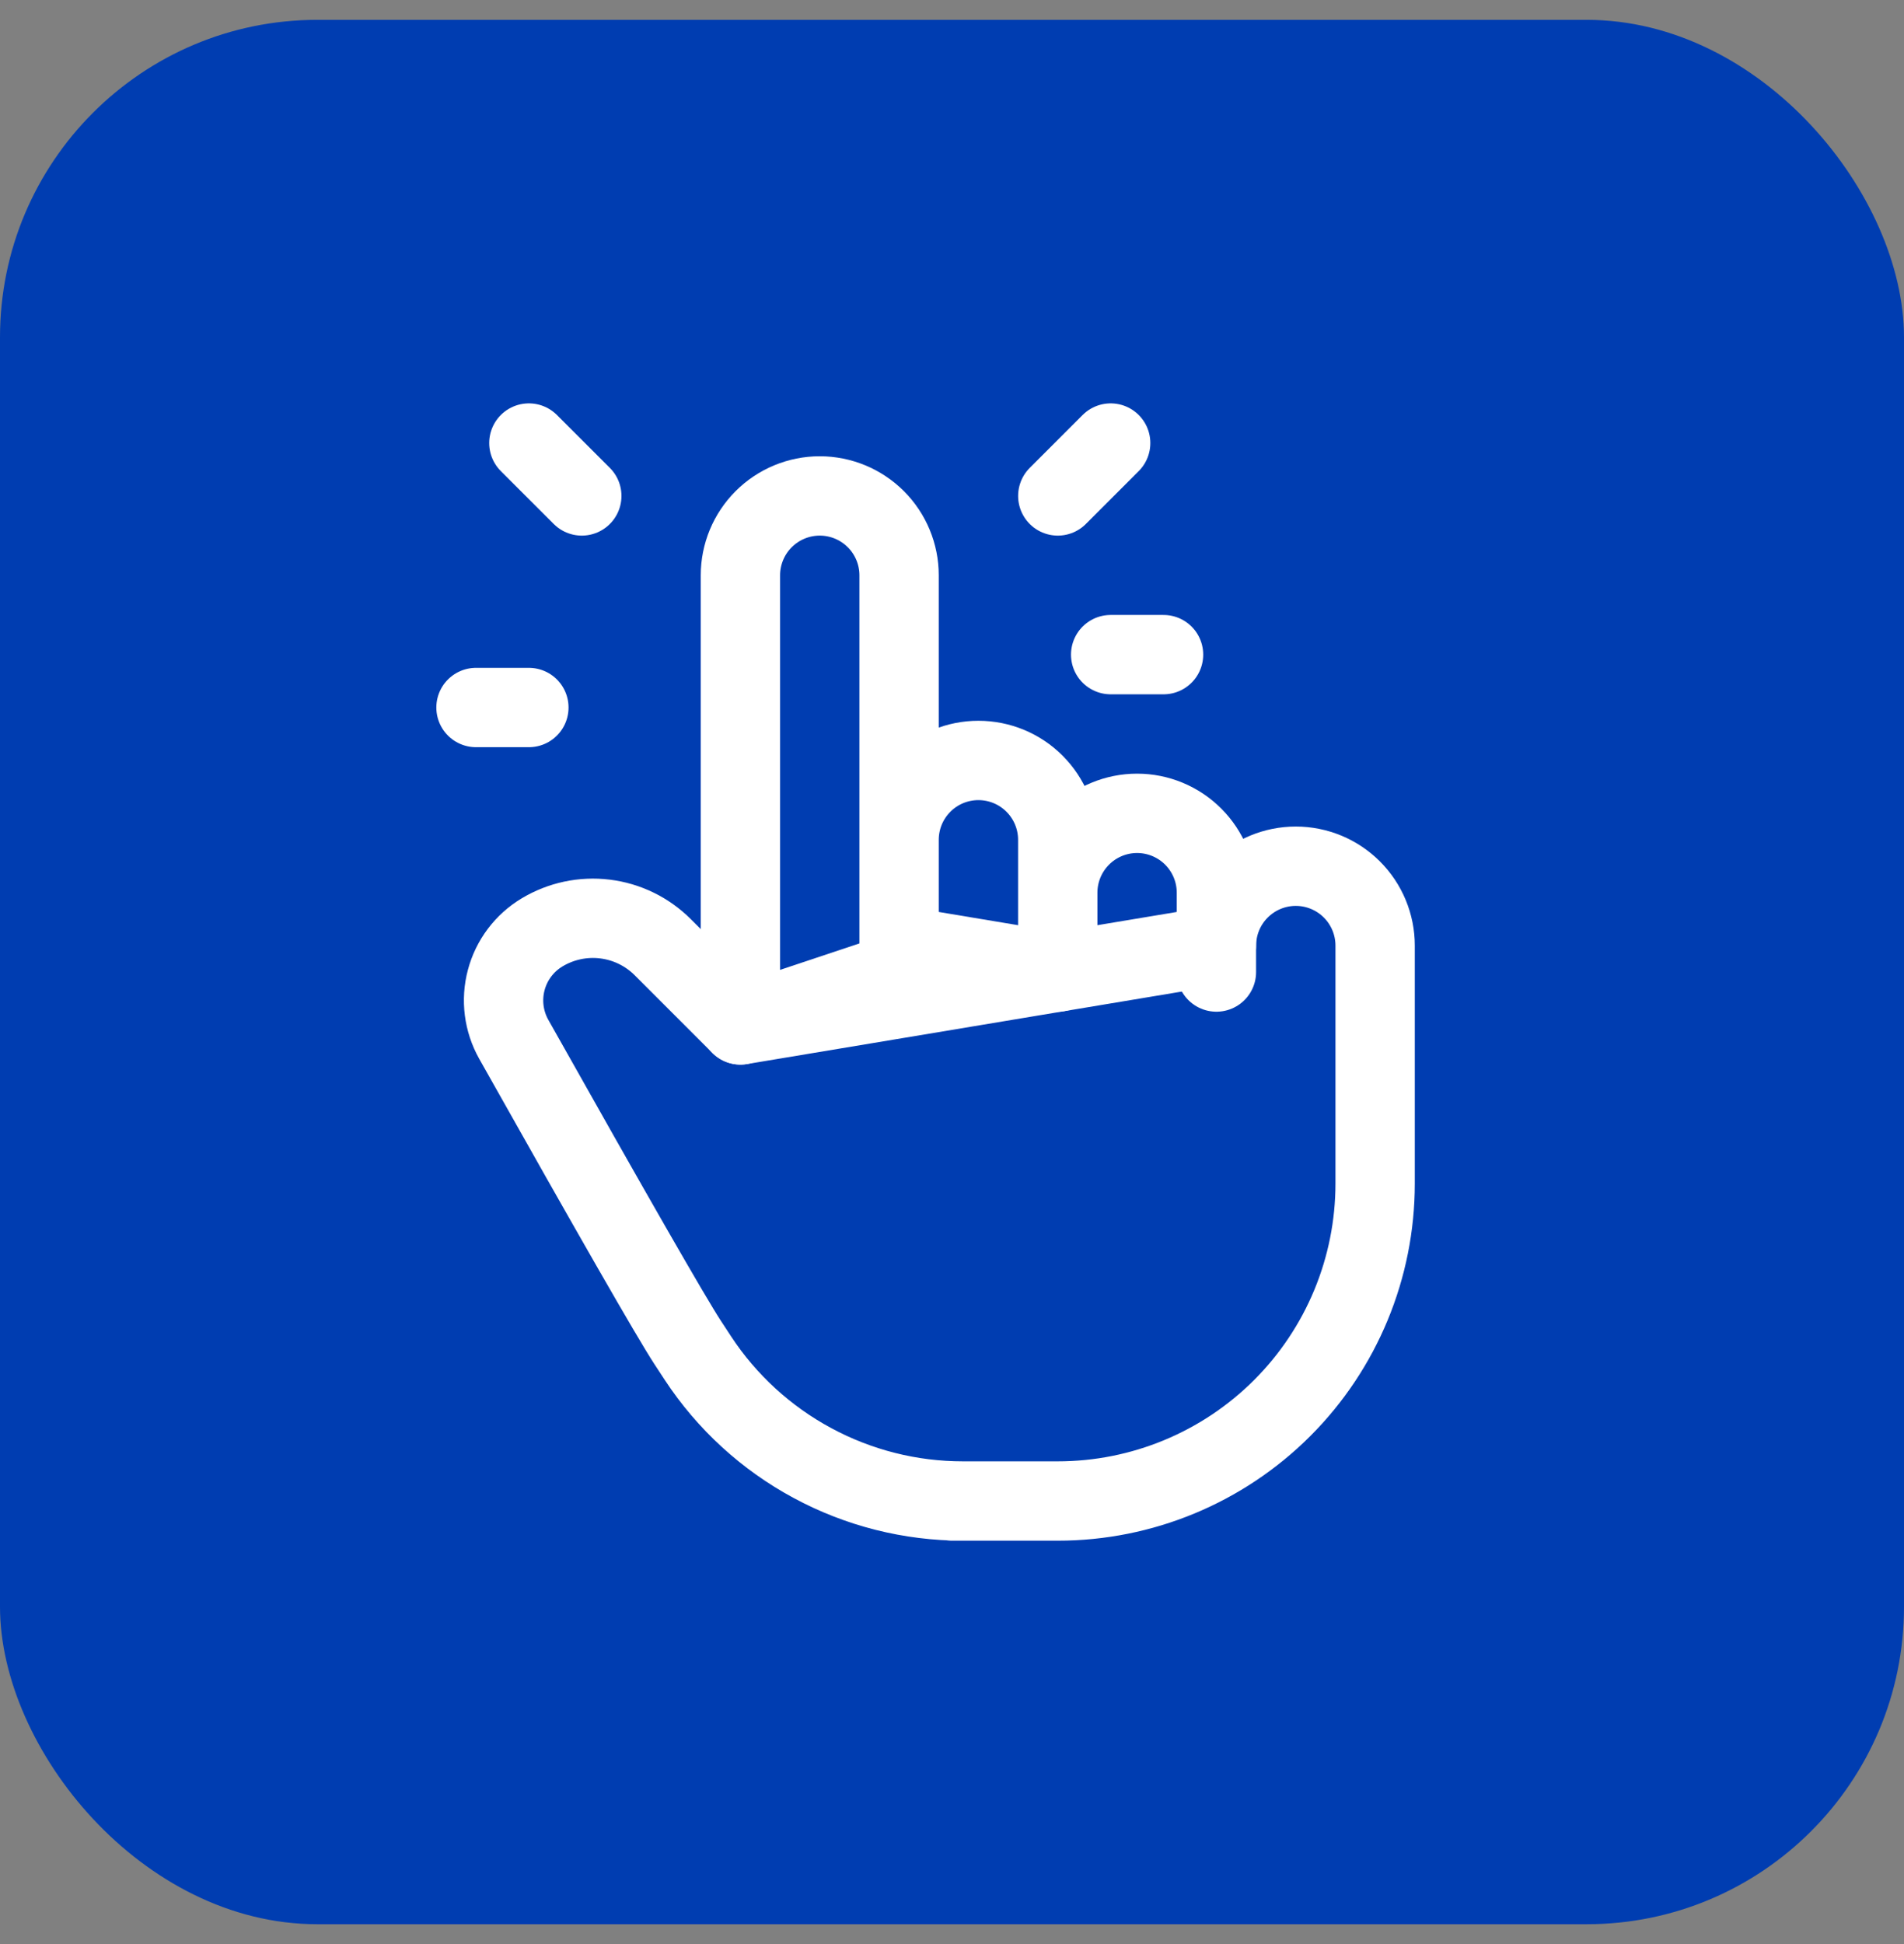 <svg width="48" height="49" viewBox="0 0 48 49" fill="none" xmlns="http://www.w3.org/2000/svg">
<rect x="0" y="0" width="48" height="49" fill="#808080" stroke="none"/>
<rect y="0.5" width="48" height="48" rx="8" fill="#003DB1"/>
<path d="M26.666 22.5C26.666 21.97 26.877 21.461 27.252 21.086C27.627 20.711 28.136 20.5 28.666 20.5C29.196 20.5 29.705 20.711 30.08 21.086C30.455 21.461 30.666 21.97 30.666 22.5V24.5M18.666 25.833V14.5C18.666 13.97 18.877 13.461 19.252 13.086C19.627 12.711 20.136 12.5 20.666 12.5C21.196 12.5 21.705 12.711 22.08 13.086C22.455 13.461 22.666 13.97 22.666 14.5V24.5L18.666 25.833ZM22.666 23.833V21.167C22.666 20.636 22.877 20.128 23.252 19.753C23.627 19.377 24.136 19.167 24.666 19.167C25.196 19.167 25.705 19.377 26.08 19.753C26.455 20.128 26.666 20.636 26.666 21.167V24.5L22.666 23.833Z" stroke="white" stroke-width="2" stroke-linecap="round" stroke-linejoin="round"/>
<path d="M28 16.5H29.333M30.667 23.833C30.667 23.303 30.877 22.794 31.253 22.419C31.628 22.044 32.136 21.833 32.667 21.833C33.197 21.833 33.706 22.044 34.081 22.419C34.456 22.794 34.667 23.303 34.667 23.833V29.833C34.667 31.955 33.824 33.99 32.324 35.49C30.823 36.99 28.788 37.833 26.667 37.833H24H24.277C22.952 37.834 21.648 37.505 20.482 36.876C19.315 36.248 18.323 35.34 17.595 34.233L17.333 33.833C16.917 33.195 15.457 30.649 12.952 26.196C12.697 25.742 12.628 25.206 12.762 24.703C12.895 24.199 13.22 23.768 13.667 23.5C14.143 23.215 14.7 23.096 15.251 23.164C15.802 23.231 16.314 23.481 16.707 23.873L18.667 25.833L30.667 23.833ZM14.667 12.5L13.333 11.167L14.667 12.5ZM13.333 17.833H12H13.333ZM26.667 12.5L28 11.167L26.667 12.5Z" stroke="white" stroke-width="2" stroke-linecap="round" stroke-linejoin="round"/>
</svg>
